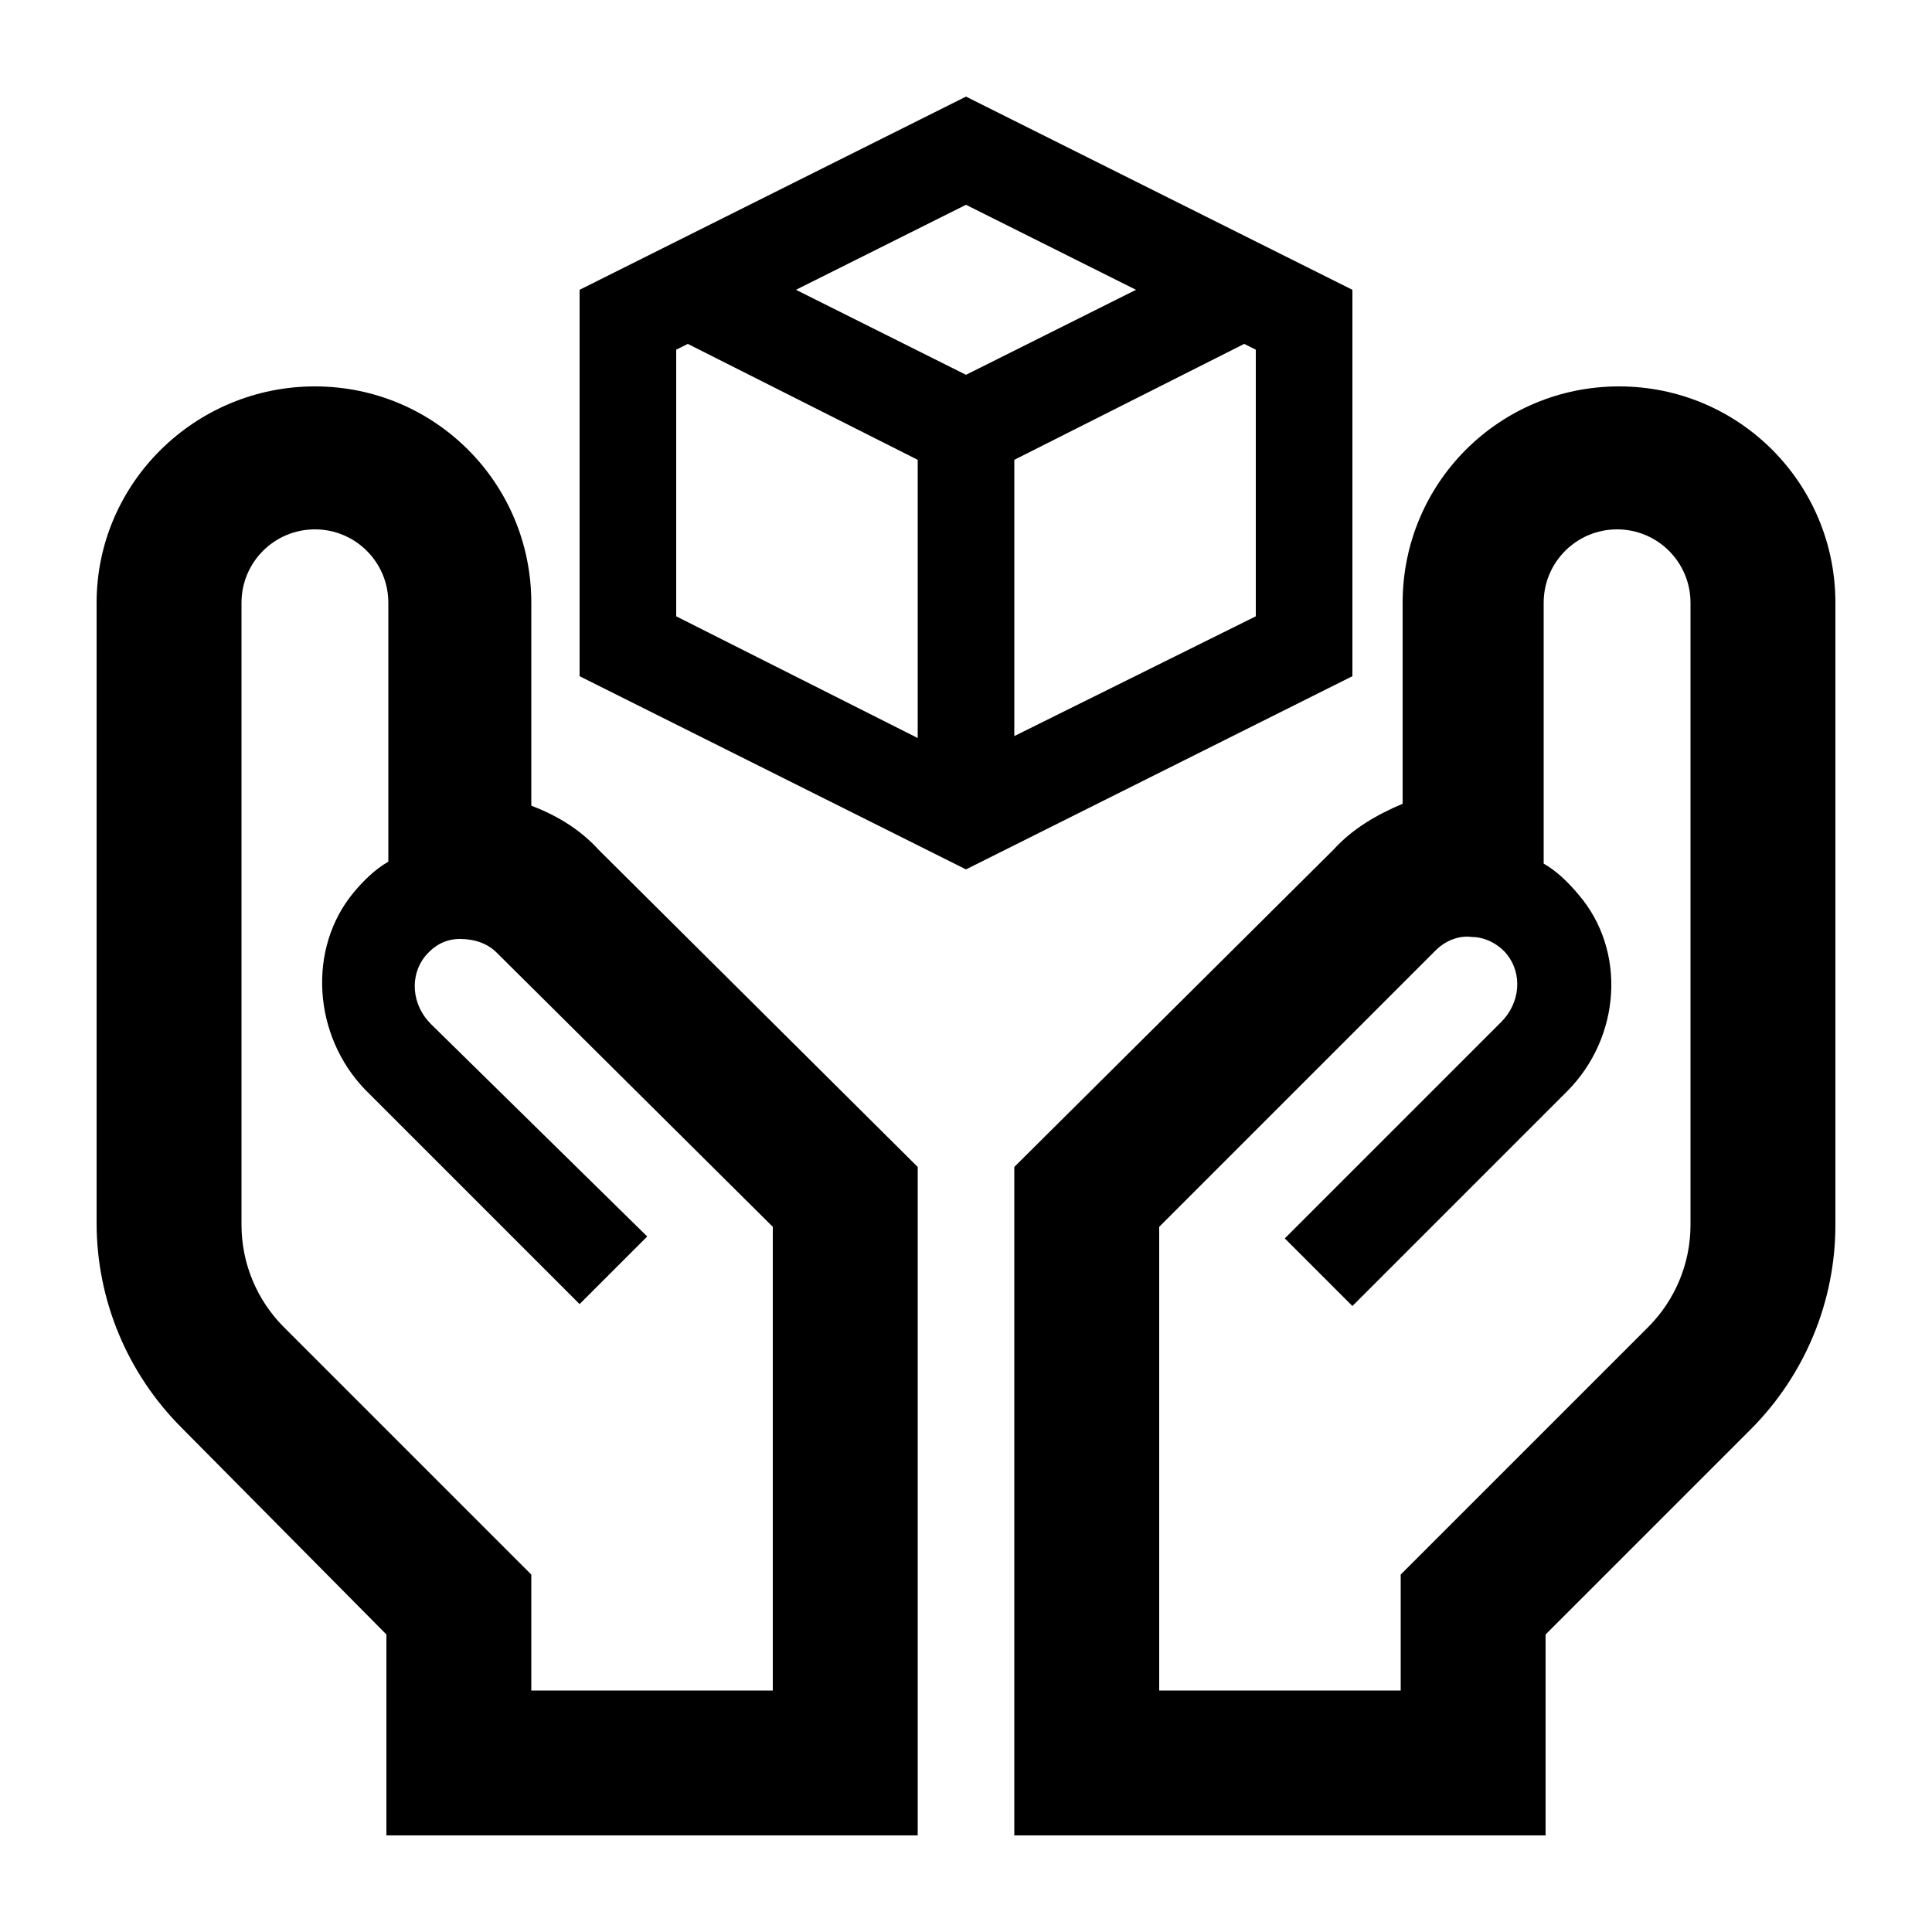<?xml version="1.0" encoding="utf-8"?>
<!-- Generator: Adobe Illustrator 21.1.0, SVG Export Plug-In . SVG Version: 6.00 Build 0)  -->
<svg version="1.1" id="Layer_1" xmlns="http://www.w3.org/2000/svg" xmlns:xlink="http://www.w3.org/1999/xlink" x="0px" y="0px"
	 viewBox="0 0 100 100" style="enable-background:new 0 0 100 100;" xml:space="preserve">
<path d="M27.5,41.7V31.2c0-6.2-5-11.2-11.2-11.2S5,25,5,31.2v32.1c0,4,1.6,7.8,4.4,10.6L20,84.6V95h27.5V60.4L31,44
	C30,42.9,28.8,42.2,27.5,41.7z M40,87.5H27.5v-6L14.7,68.7c-1.4-1.4-2.2-3.3-2.2-5.3V31.2c0-2.1,1.7-3.8,3.8-3.8s3.8,1.7,3.8,3.8
	v13.4c-0.7,0.4-1.3,1-1.8,1.6c-2.4,2.9-2.1,7.4,0.6,10.2l11.1,11.1l3.5-3.5L22.3,53c-1-1-1.1-2.5-0.3-3.5c0.5-0.6,1.1-0.9,1.8-0.9
	c0.7,0,1.4,0.2,1.9,0.7L40,63.5V87.5z"/>
<path d="M83.8,20c-6.2,0-11.2,5-11.2,11.2v10.4C71.2,42.2,70,42.9,69,44L52.5,60.4V95H80V84.6L90.6,74c2.8-2.8,4.4-6.6,4.4-10.6
	V31.2C95,25,90,20,83.8,20z M87.5,63.4c0,2-0.8,3.9-2.2,5.3L72.5,81.5v6H60v-24l14.3-14.3c0.5-0.5,1.2-0.8,1.9-0.7
	c0.7,0,1.4,0.4,1.8,0.9c0.8,1,0.7,2.5-0.3,3.5L66.5,64.1l3.5,3.5l11.1-11.1c2.8-2.8,3.1-7.3,0.6-10.2c-0.5-0.6-1.1-1.2-1.8-1.6V31.2
	c0-2.1,1.7-3.8,3.8-3.8s3.8,1.7,3.8,3.8V63.4z"/>
<path d="M70,15L50,5L30,15v20l20,10l20-10V15z M47.5,38.2L35,31.9V18.1l0.6-0.3l11.9,6V38.2z M41.2,15l8.8-4.4l8.8,4.4L50,19.4
	L41.2,15z M65,31.9l-12.5,6.2V23.8l11.9-6l0.6,0.3V31.9z"/>
</svg>
